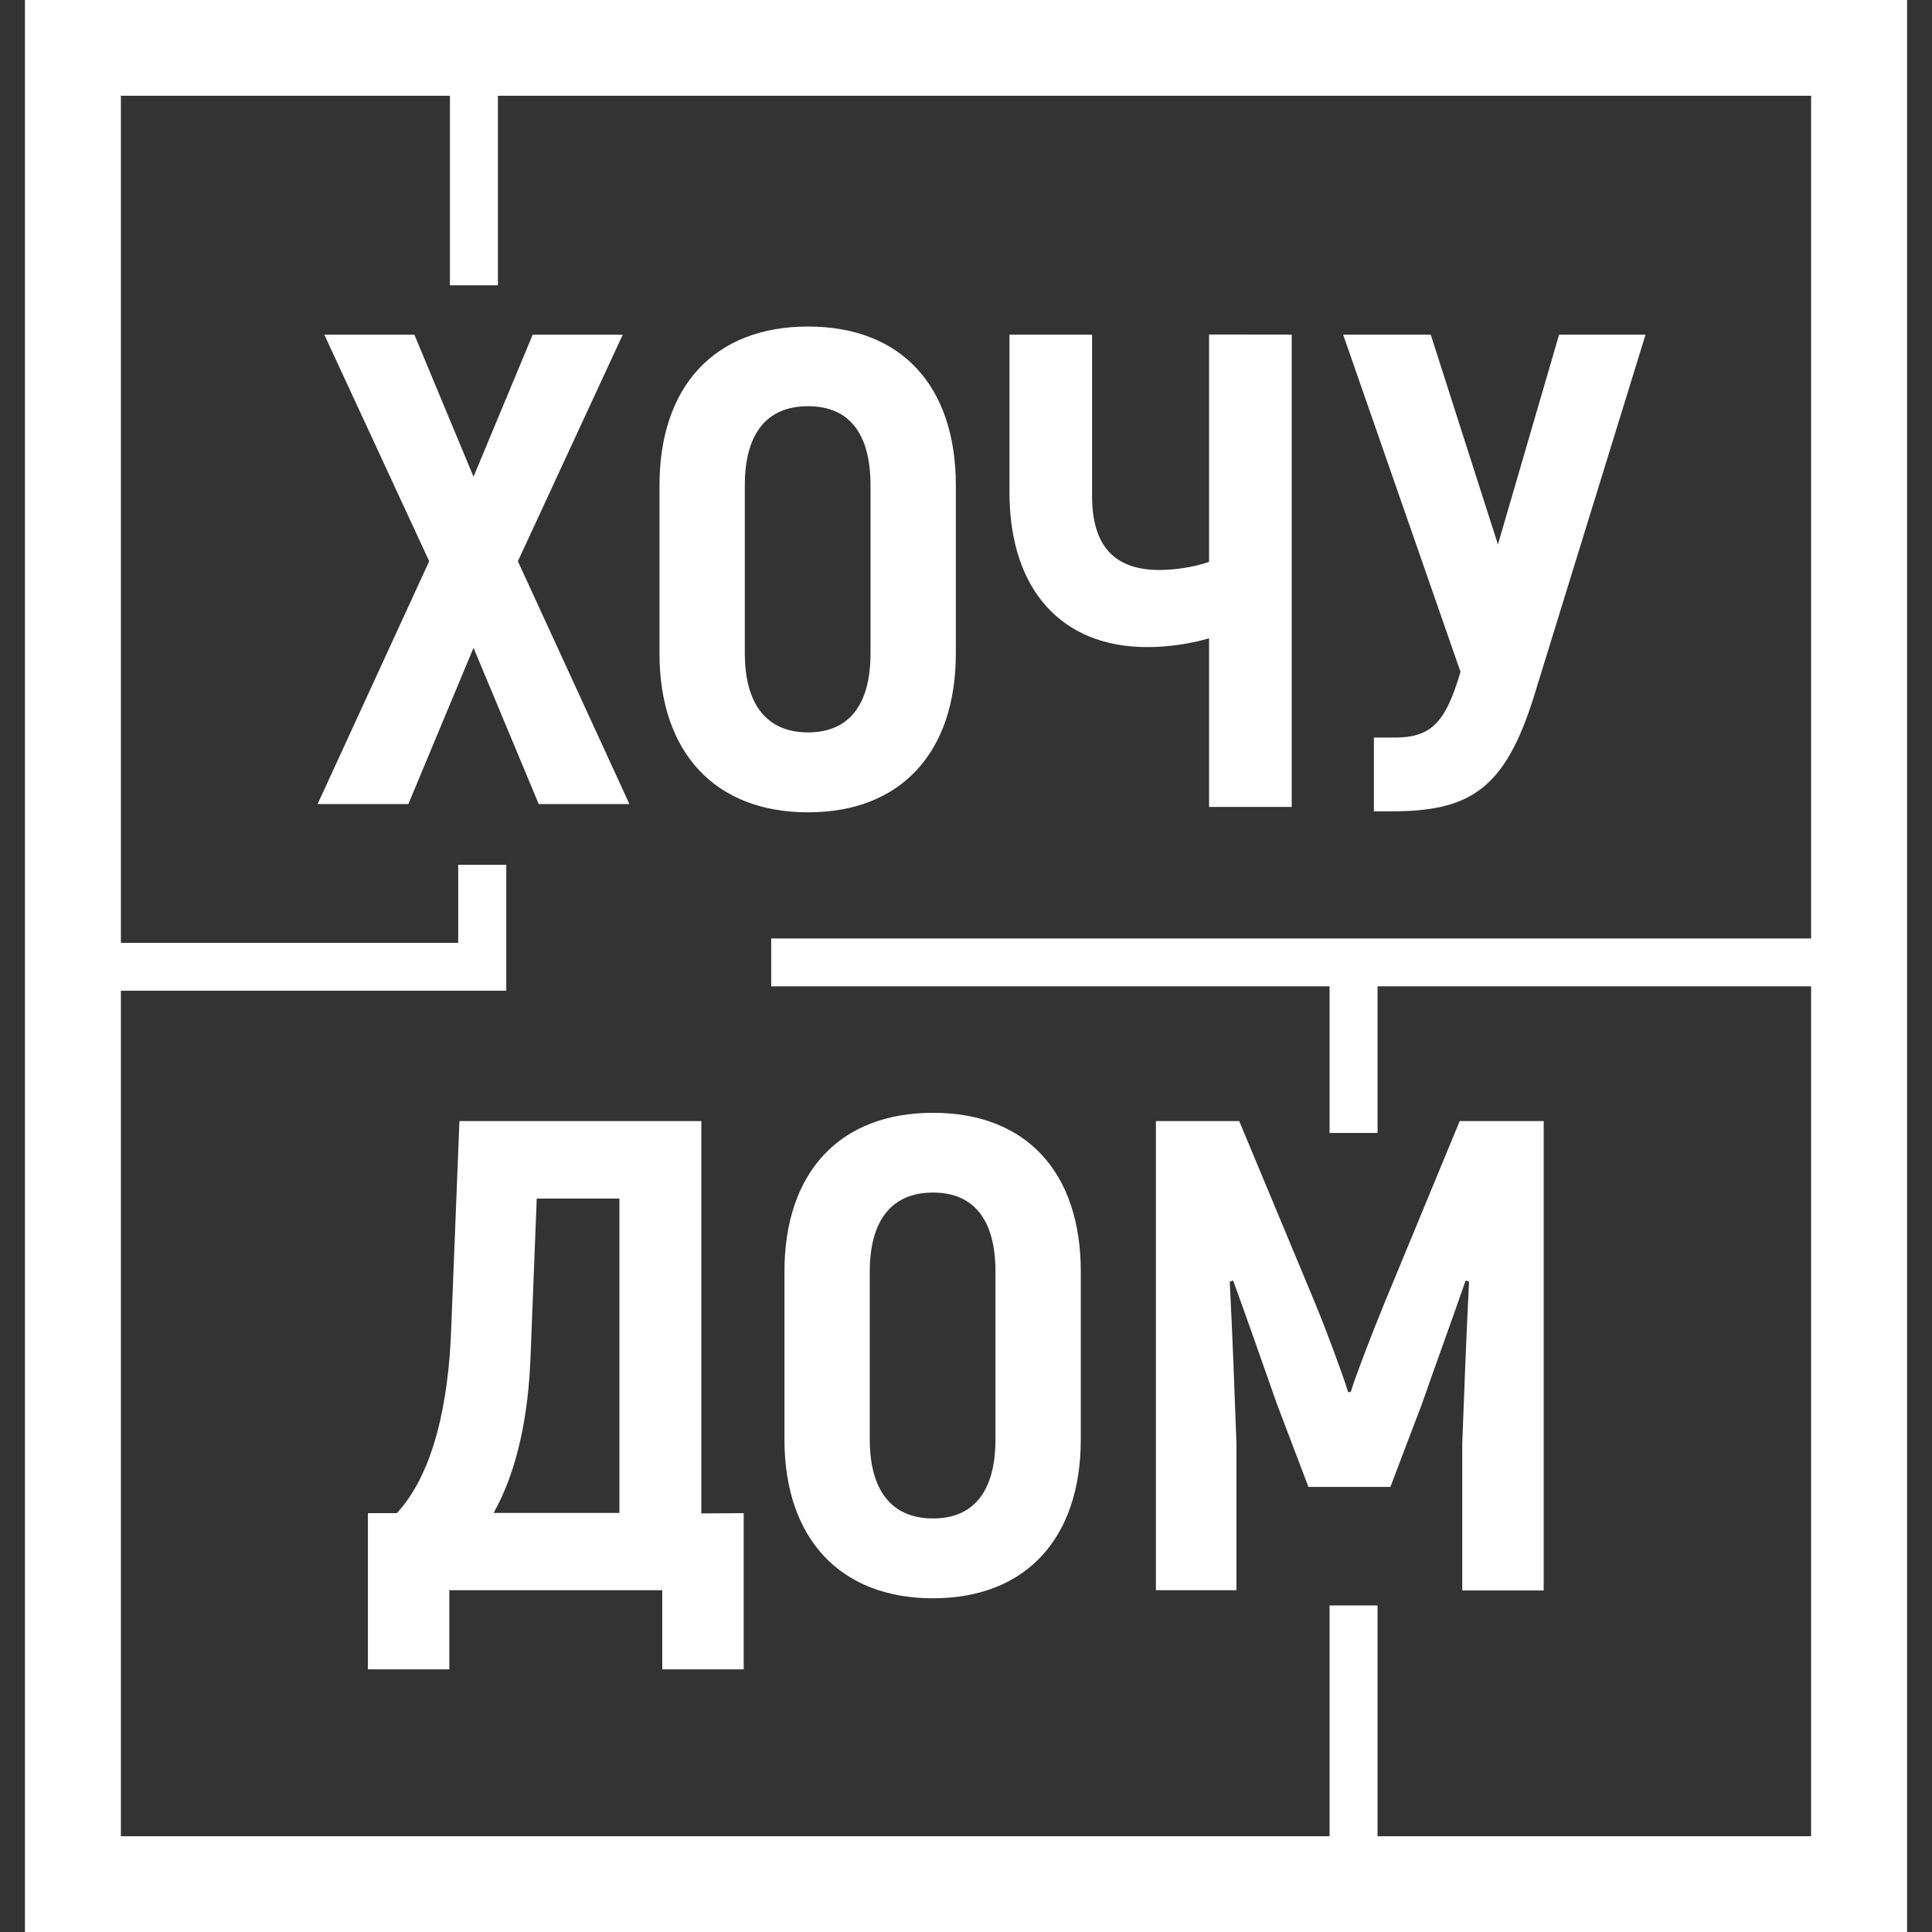 <svg width="74" height="74" viewBox="0 0 74 74" fill="none" xmlns="http://www.w3.org/2000/svg">
<rect x="0" y="0" width="74" height="74" fill="#333333" stroke="none"/>
<path d="M20.634 30.797L18.137 24.812L15.641 30.797H12.165L16.439 21.497L12.422 12.818H15.871L18.137 18.261L20.404 12.818H23.853L19.836 21.497L24.108 30.797H20.634Z" fill="white"/>
<path d="M25.26 25.015V18.595C25.26 14.795 27.372 12.507 30.95 12.507C34.528 12.507 36.611 14.788 36.611 18.595V25.026C36.611 28.828 34.501 31.114 30.95 31.114C27.399 31.114 25.26 28.832 25.26 25.026V25.015ZM33.343 25.026V18.595C33.343 16.643 32.555 15.558 30.95 15.558C29.345 15.558 28.528 16.637 28.528 18.589V25.019C28.528 26.971 29.36 28.052 30.95 28.052C32.541 28.052 33.343 26.971 33.343 25.019" fill="white"/>
<path d="M49.476 12.816V30.909H46.31V24.449C45.539 24.671 44.741 24.784 43.94 24.785C40.673 24.785 38.665 22.601 38.665 18.852V12.816H41.829V19.004C41.829 20.933 42.707 21.831 44.403 21.831C45.051 21.828 45.694 21.725 46.31 21.524V12.812L49.476 12.816Z" fill="white"/>
<path d="M63.029 12.816L58.75 26.683C57.642 30.23 56.303 31.076 53.293 31.076H52.623V28.251H53.395C54.785 28.251 55.351 27.737 55.941 25.735L51.445 12.816H54.8L57.374 20.854L59.717 12.816H63.029Z" fill="white"/>
<path d="M28.485 57.957V63.939H25.366V60.908H17.21V63.939H14.092V57.957H15.2C16.655 56.388 17.181 53.588 17.279 50.968L17.597 42.94H26.863V57.967L28.485 57.957ZM23.724 45.908H20.558L20.325 51.86C20.248 54.223 19.811 56.328 18.909 57.948H23.724V45.908Z" fill="white"/>
<path d="M30.046 55.129V48.709C30.046 44.907 32.158 42.623 35.736 42.623C39.314 42.623 41.397 44.904 41.397 48.709V55.129C41.397 58.929 39.287 61.218 35.736 61.218C32.185 61.218 30.046 58.936 30.046 55.129ZM38.129 55.129V48.709C38.129 46.757 37.328 45.678 35.736 45.678C34.144 45.678 33.314 46.757 33.314 48.709V55.129C33.314 57.081 34.146 58.16 35.736 58.16C37.326 58.16 38.129 57.081 38.129 55.129Z" fill="white"/>
<path d="M59.127 42.94V60.919H56.008V55.285C56.085 53.179 56.166 51.123 56.268 49.095L56.139 49.043C55.623 50.532 55.029 52.154 54.465 53.768L53.255 56.953H50.116L48.906 53.768C48.339 52.15 47.771 50.532 47.231 49.043L47.102 49.095C47.206 51.123 47.283 53.179 47.359 55.285V60.908H44.274V42.94H47.465L50.399 49.978C50.788 50.926 51.405 52.572 51.636 53.318H51.736C51.969 52.572 52.613 50.926 53 49.978L55.91 42.94H59.127Z" fill="white"/>
<path d="M0.955 0V74H73.045V0H0.955ZM52.763 70.332V61.493H50.925V70.332H4.63V37.947H19.391V33.124H17.551V36.113H4.63V3.668H17.233V10.928H19.071V3.668H69.37V35.945H29.539V37.779H50.925V43.396H52.763V37.779H69.37V70.332H52.763Z" fill="white"/>
</svg>
